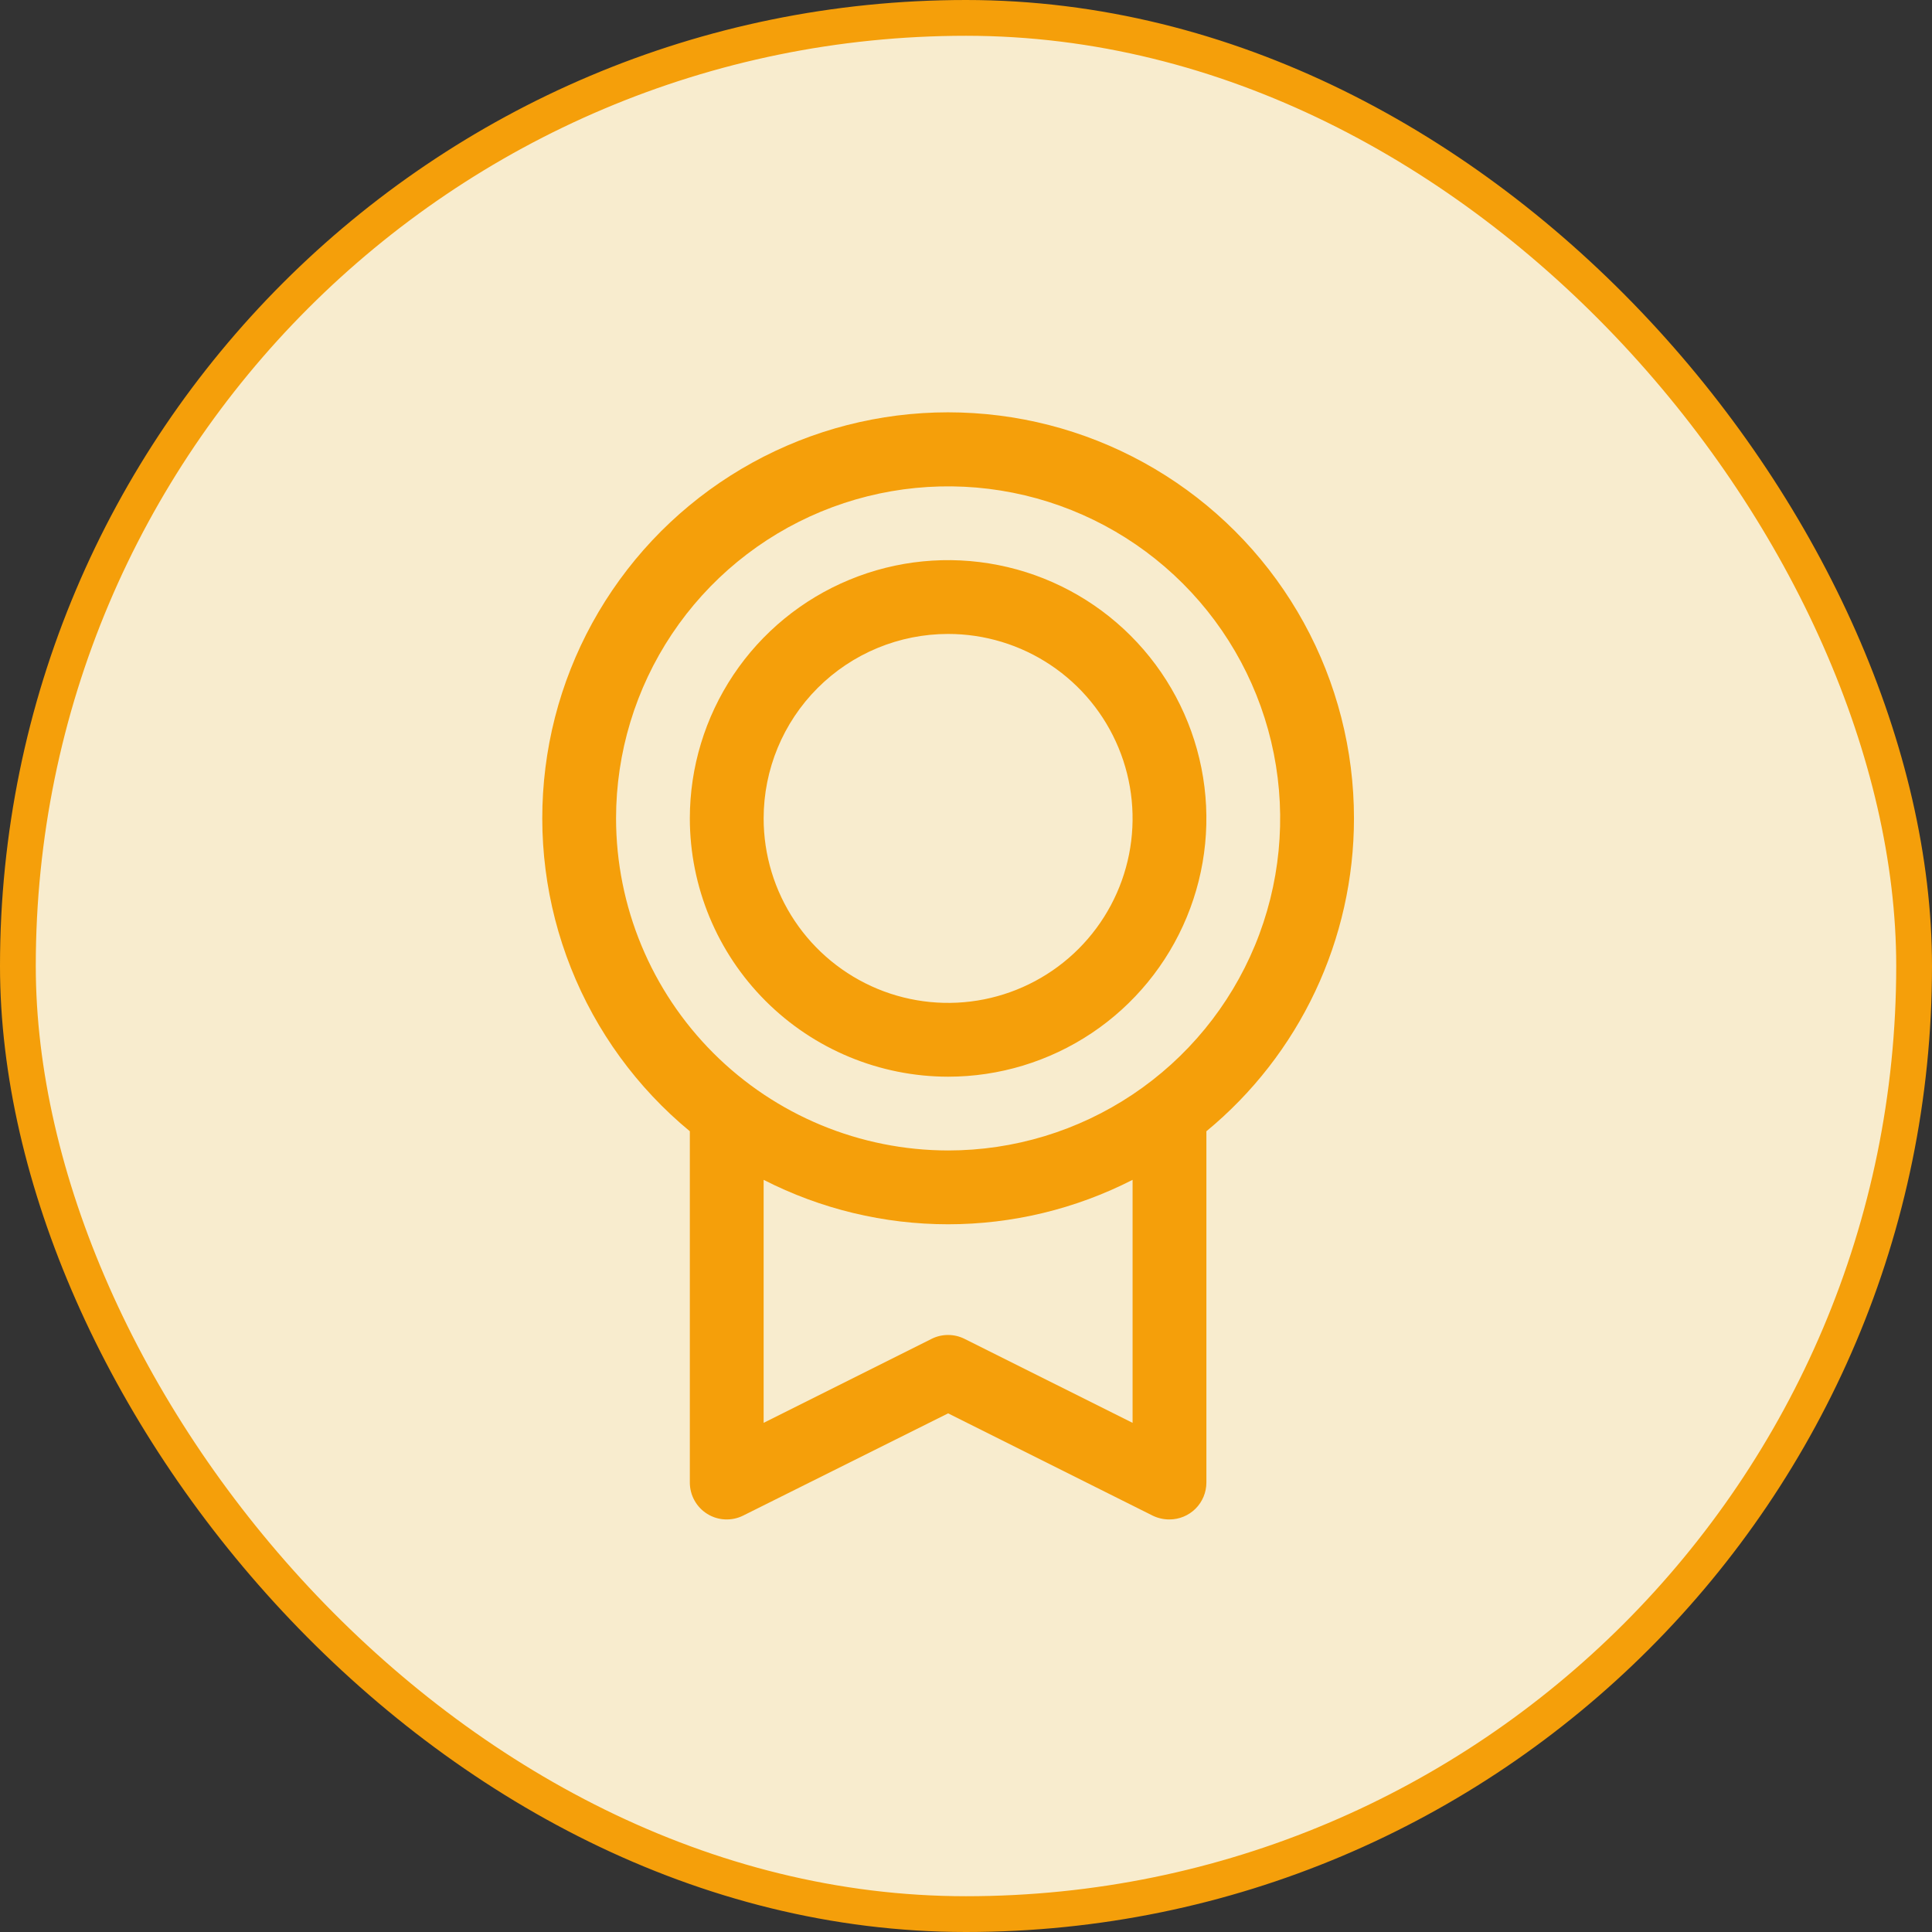 <svg width="54" height="54" viewBox="0 0 54 54" fill="none" xmlns="http://www.w3.org/2000/svg">
<rect x="0" y="0" width="54" height="54" fill="#333333" stroke="none"/>
<rect x="0.5" y="0.5" width="53" height="53" rx="26.5" fill="#F8ECCE"/>
<rect x="0.5" y="0.5" width="53" height="53" rx="26.5" stroke="#F59F0A"/>
<path d="M37.844 22.875C37.845 20.963 37.363 19.082 36.443 17.407C35.522 15.731 34.193 14.315 32.579 13.291C30.965 12.266 29.119 11.666 27.211 11.547C25.303 11.427 23.395 11.791 21.666 12.606C19.937 13.421 18.441 14.659 17.319 16.206C16.196 17.754 15.482 19.559 15.245 21.456C15.007 23.353 15.252 25.279 15.958 27.056C16.663 28.833 17.807 30.402 19.281 31.619V41.437C19.281 41.613 19.326 41.786 19.412 41.94C19.497 42.094 19.621 42.223 19.77 42.315C19.92 42.408 20.09 42.461 20.266 42.468C20.442 42.476 20.617 42.439 20.774 42.36L26.5 39.504L32.227 42.367C32.371 42.435 32.528 42.47 32.688 42.469C32.961 42.469 33.223 42.36 33.417 42.167C33.61 41.973 33.719 41.711 33.719 41.437V31.619C35.009 30.556 36.048 29.221 36.761 27.709C37.474 26.197 37.844 24.546 37.844 22.875ZM17.219 22.875C17.219 21.039 17.763 19.245 18.783 17.718C19.803 16.192 21.252 15.003 22.948 14.3C24.644 13.598 26.51 13.414 28.311 13.772C30.111 14.13 31.765 15.014 33.063 16.312C34.361 17.61 35.245 19.264 35.603 21.064C35.961 22.865 35.777 24.731 35.075 26.427C34.372 28.123 33.183 29.572 31.656 30.592C30.13 31.612 28.336 32.156 26.5 32.156C24.039 32.153 21.68 31.175 19.94 29.435C18.2 27.695 17.221 25.336 17.219 22.875ZM31.656 39.769L26.96 37.422C26.817 37.35 26.659 37.313 26.499 37.313C26.338 37.313 26.18 37.35 26.037 37.422L21.344 39.769V32.977C22.94 33.793 24.707 34.219 26.5 34.219C28.293 34.219 30.06 33.793 31.656 32.977V39.769ZM26.5 30.094C27.928 30.094 29.323 29.67 30.511 28.877C31.698 28.084 32.623 26.956 33.169 25.637C33.716 24.318 33.859 22.867 33.58 21.467C33.301 20.066 32.614 18.78 31.604 17.77C30.595 16.761 29.309 16.073 27.908 15.795C26.508 15.516 25.057 15.659 23.738 16.206C22.419 16.752 21.291 17.677 20.498 18.864C19.705 20.052 19.281 21.447 19.281 22.875C19.283 24.789 20.044 26.624 21.398 27.977C22.751 29.33 24.586 30.092 26.5 30.094ZM26.5 17.719C27.52 17.719 28.517 18.021 29.365 18.588C30.213 19.154 30.873 19.959 31.264 20.902C31.654 21.844 31.756 22.881 31.557 23.881C31.358 24.881 30.867 25.8 30.146 26.521C29.425 27.242 28.506 27.733 27.506 27.932C26.506 28.131 25.469 28.029 24.527 27.639C23.585 27.248 22.779 26.587 22.213 25.74C21.646 24.892 21.344 23.895 21.344 22.875C21.344 21.507 21.887 20.196 22.854 19.229C23.821 18.262 25.133 17.719 26.5 17.719Z" fill="#F59F0A"/>
</svg>
